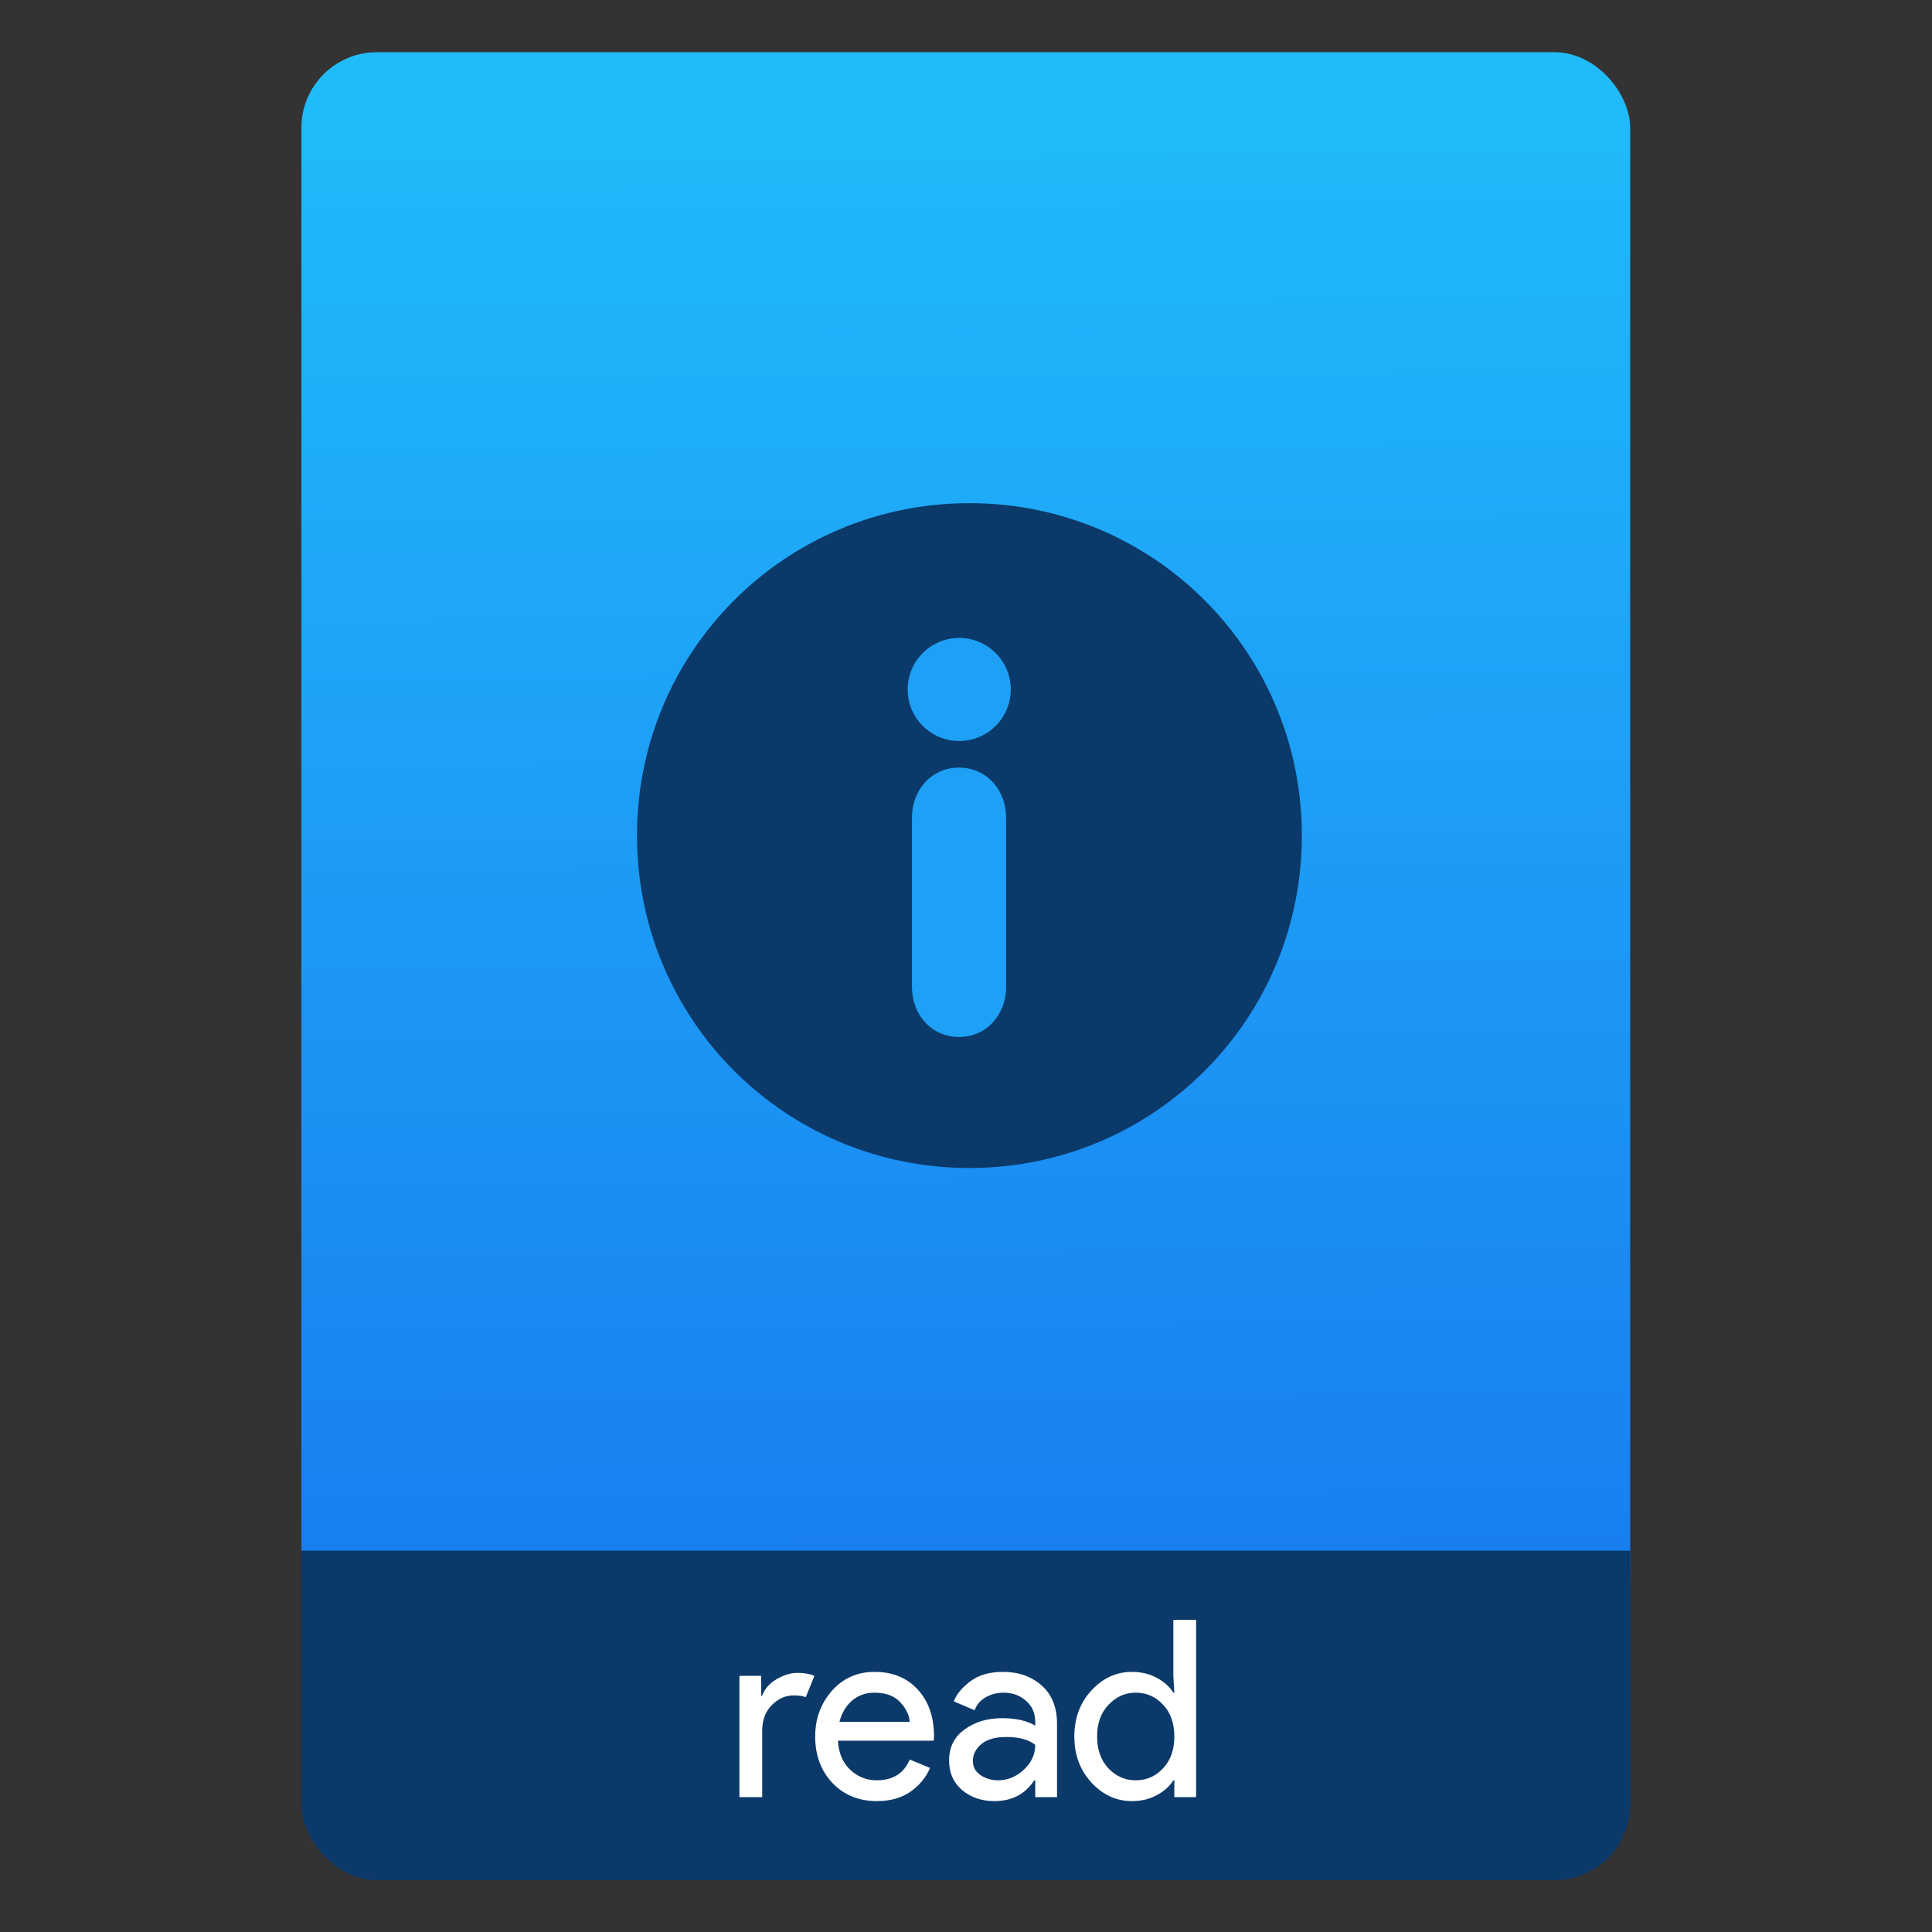 <?xml version="1.0" encoding="UTF-8" standalone="no"?>
<svg
   xmlns:osb="http://www.openswatchbook.org/uri/2009/osb"
   xmlns:dc="http://purl.org/dc/elements/1.1/"
   xmlns:cc="http://creativecommons.org/ns#"
   xmlns:rdf="http://www.w3.org/1999/02/22-rdf-syntax-ns#"
   xmlns:svg="http://www.w3.org/2000/svg"
   xmlns="http://www.w3.org/2000/svg"
   xmlns:xlink="http://www.w3.org/1999/xlink"
   xmlns:sodipodi="http://sodipodi.sourceforge.net/DTD/sodipodi-0.dtd"
   xmlns:inkscape="http://www.inkscape.org/namespaces/inkscape"
   width="64"
   viewBox="0 0 64 64"
   height="64"
   id="svg2"
   version="1.1"
   inkscape:version="0.91 r13725"
   sodipodi:docname="text-x-readme.svg"
   inkscape:export-filename="E:\Usuarios\David\Desktop\android.png"
   inkscape:export-xdpi="90"
   inkscape:export-ydpi="90">
  <rect x="0" y="0" width="64" height="64" fill="#333333" stroke="none"/>
  <defs
     id="defs12">
    <linearGradient
       osb:paint="gradient"
       id="linearGradient4207">
      <stop
         id="stop3371"
         offset="0"
         style="stop-color:#3498db;stop-opacity:1;" />
      <stop
         id="stop3373"
         offset="1"
         style="stop-color:#3498db;stop-opacity:0;" />
    </linearGradient>
    <linearGradient
       inkscape:collect="always"
       xlink:href="#linearGradient4143"
       id="linearGradient4182"
       x1="-74.929"
       y1="52.199"
       x2="-75.26"
       y2="2.356"
       gradientUnits="userSpaceOnUse"
       gradientTransform="matrix(1.075,0,0,1.029,56.689,-0.015)" />
    <linearGradient
       id="linearGradient4143"
       inkscape:collect="always">
      <stop
         id="stop4145"
         offset="0"
         style="stop-color:#197cf1;stop-opacity:1" />
      <stop
         id="stop4147"
         offset="1"
         style="stop-color:#20bcfa;stop-opacity:1" />
    </linearGradient>
  </defs>
  <sodipodi:namedview
     pagecolor="#747474"
     bordercolor="#666666"
     borderopacity="1"
     objecttolerance="10"
     gridtolerance="10"
     guidetolerance="10"
     inkscape:pageopacity="1"
     inkscape:pageshadow="2"
     inkscape:window-width="1366"
     inkscape:window-height="642"
     id="namedview10"
     showgrid="false"
     inkscape:zoom="7.4552197"
     inkscape:cx="29.514182"
     inkscape:cy="33.447436"
     inkscape:window-x="0"
     inkscape:window-y="33"
     inkscape:window-maximized="1"
     inkscape:current-layer="text4161"
     inkscape:snap-bbox="true"
     inkscape:bbox-nodes="true"
     inkscape:object-nodes="true"
     borderlayer="false"
     showguides="false"
     inkscape:snap-nodes="true"
     inkscape:object-paths="false"
     inkscape:showpageshadow="false"
     showborder="true">
    <inkscape:grid
       type="xygrid"
       id="grid4160"
       visible="true" />
    <sodipodi:guide
       position="28.889,63.405"
       orientation="0,35.2"
       id="guide6108" />
    <sodipodi:guide
       position="54,55.68"
       orientation="51.2,0"
       id="guide6112" />
    <sodipodi:guide
       position="58.528,62"
       orientation="0,1"
       id="guide6114"
       inkscape:label=""
       inkscape:color="rgb(0,0,255)" />
    <sodipodi:guide
       position="10,4"
       orientation="-56,0"
       id="guide6116" />
    <sodipodi:guide
       position="11,4"
       orientation="-2.8421709e-014,0"
       id="guide6118" />
    <sodipodi:guide
       position="12,62"
       orientation="0,35.2"
       id="guide6120" />
    <sodipodi:guide
       position="52,2"
       orientation="0,-40"
       id="guide6126" />
    <sodipodi:guide
       position="12,62"
       orientation="0,35.2"
       id="guide6138" />
    <sodipodi:guide
       position="55,3"
       orientation="0,-40"
       id="guide6156" />
    <sodipodi:guide
       position="53,4.397"
       orientation="-56,0"
       id="guide6158" />
    <sodipodi:guide
       position="21,48"
       orientation="0,22"
       id="guide4238" />
    <sodipodi:guide
       position="43,48"
       orientation="22,0"
       id="guide4240" />
    <sodipodi:guide
       position="43,26"
       orientation="0,-22"
       id="guide4242" />
    <sodipodi:guide
       position="21,26"
       orientation="-22,0"
       id="guide4244" />
  </sodipodi:namedview>
  <g
     id="g4186"
     transform="translate(56.392,-0.177)">
    <g
       style="font-style:normal;font-weight:normal;font-size:9.37px;line-height:125%;font-family:sans-serif;letter-spacing:0px;word-spacing:0px;fill:#ffffff;fill-opacity:1;stroke:none;stroke-width:1px;stroke-linecap:butt;stroke-linejoin:miter;stroke-opacity:1"
       id="text4161"
       transform="matrix(0.82,0,0,0.82,-4.834,10.722)">
      <g
         id="g4193"
         transform="translate(0,0.324)">
        <rect
           style="opacity:1;fill:#0b3969;fill-opacity:1;stroke:none;stroke-width:0.185;stroke-linecap:round;stroke-linejoin:round;stroke-miterlimit:4;stroke-dasharray:none;stroke-dashoffset:0;stroke-opacity:1"
           id="rect4162"
           width="44"
           height="7.699"
           x="-46.392"
           y="54.477"
           ry="2.5"
           transform="matrix(1.22,0,0,1.22,5.899,-13.083)" />
        <rect
           style="opacity:1;fill:url(#linearGradient4182);fill-opacity:1;stroke:none;stroke-width:0.3;stroke-linecap:round;stroke-linejoin:round;stroke-miterlimit:4;stroke-dasharray:none;stroke-dashoffset:0;stroke-opacity:1"
           id="rect4174"
           width="44"
           height="52.832"
           x="-46.392"
           y="1.646"
           ry="2.5"
           transform="matrix(1.22,0,0,1.22,5.899,-13.083)" />
        <rect
           style="opacity:1;fill:#0b3969;fill-opacity:1;stroke:none;stroke-width:0.185;stroke-linecap:round;stroke-linejoin:round;stroke-miterlimit:4;stroke-dasharray:none;stroke-dashoffset:0;stroke-opacity:1"
           id="rect4184"
           width="44"
           height="7.912"
           x="-46.392"
           y="51.264"
           ry="0"
           transform="matrix(1.22,0,0,1.22,5.899,-13.083)" />
        <g
           id="text4269"
           style="font-style:normal;font-weight:normal;font-size:13.75px;line-height:125%;font-family:sans-serif;letter-spacing:0px;word-spacing:0px;fill:#ffffff;fill-opacity:1;stroke:none;stroke-width:1px;stroke-linecap:butt;stroke-linejoin:miter;stroke-opacity:1">
          <path
             id="path4188"
             style="font-style:normal;font-variant:normal;font-weight:normal;font-stretch:normal;font-size:10px;font-family:'Product Sans';-inkscape-font-specification:'Product Sans';fill:#ffffff;fill-opacity:1"
             d="m -32.084,59.417 -0.92,0 0,-4.9 0.88,0 0,0.8 0.04,0 q 0.14,-0.4 0.57,-0.66 0.44,-0.26 0.85,-0.26 0.41,0 0.69,0.12 l -0.35,0.86 q -0.18,-0.07 -0.49,-0.07 -0.5,0 -0.89,0.4 -0.38,0.39 -0.38,1.03 l 0,2.68 z"
             inkscape:connector-curvature="0" />
          <path
             id="path4190"
             style="font-style:normal;font-variant:normal;font-weight:normal;font-stretch:normal;font-size:10px;font-family:'Product Sans';-inkscape-font-specification:'Product Sans';fill:#ffffff;fill-opacity:1"
             d="m -27.444,59.577 q -1.11,0 -1.81,-0.74 -0.69,-0.74 -0.69,-1.87 0,-1.07 0.67,-1.84 0.68,-0.77 1.73,-0.77 1.09,0 1.74,0.71 0.66,0.71 0.66,1.9 l -0.01,0.17 -3.87,0 q 0.04,0.74 0.49,1.17 0.46,0.43 1.07,0.43 0.99,0 1.34,-0.84 l 0.82,0.34 q -0.24,0.57 -0.79,0.96 -0.55,0.38 -1.35,0.38 z m 1.32,-3.2 q -0.03,-0.42 -0.39,-0.8 -0.35,-0.38 -1.05,-0.38 -0.51,0 -0.89,0.32 -0.37,0.32 -0.51,0.86 l 2.84,0 z"
             inkscape:connector-curvature="0" />
          <path
             id="path4192"
             style="font-style:normal;font-variant:normal;font-weight:normal;font-stretch:normal;font-size:10px;font-family:'Product Sans';-inkscape-font-specification:'Product Sans';fill:#ffffff;fill-opacity:1"
             d="m -22.704,59.577 q -0.78,0 -1.31,-0.45 -0.52,-0.45 -0.52,-1.19 0,-0.8 0.62,-1.25 0.62,-0.46 1.53,-0.46 0.81,0 1.33,0.3 l 0,-0.14 q 0,-0.54 -0.37,-0.86 -0.37,-0.33 -0.91,-0.33 -0.4,0 -0.73,0.19 -0.32,0.19 -0.44,0.52 l -0.84,-0.36 q 0.17,-0.44 0.67,-0.81 0.5,-0.38 1.32,-0.38 0.94,0 1.56,0.55 0.62,0.55 0.62,1.55 l 0,2.96 -0.88,0 0,-0.68 -0.04,0 q -0.55,0.84 -1.61,0.84 z m 0.15,-0.84 q 0.57,0 1.03,-0.42 0.47,-0.43 0.47,-1.01 -0.39,-0.32 -1.17,-0.32 -0.67,0 -1.01,0.29 -0.34,0.29 -0.34,0.68 0,0.36 0.31,0.57 0.31,0.21 0.71,0.21 z"
             inkscape:connector-curvature="0" />
          <path
             id="path4194"
             style="font-style:normal;font-variant:normal;font-weight:normal;font-stretch:normal;font-size:10px;font-family:'Product Sans';-inkscape-font-specification:'Product Sans';fill:#ffffff;fill-opacity:1"
             d="m -17.145,59.577 q -0.95,0 -1.64,-0.75 -0.69,-0.75 -0.69,-1.86 0,-1.11 0.69,-1.86 0.69,-0.75 1.64,-0.75 0.56,0 1,0.24 0.45,0.24 0.67,0.6 l 0.04,0 -0.04,-0.68 0,-2.26 0.92,0 0,7.16 -0.88,0 0,-0.68 -0.04,0 q -0.22,0.36 -0.67,0.6 -0.44,0.24 -1,0.24 z m 0.15,-0.84 q 0.65,0 1.1,-0.48 0.46,-0.48 0.46,-1.29 0,-0.81 -0.46,-1.29 -0.45,-0.48 -1.1,-0.48 -0.64,0 -1.1,0.49 -0.46,0.48 -0.46,1.28 0,0.8 0.46,1.29 0.46,0.48 1.1,0.48 z"
             inkscape:connector-curvature="0" />
        </g>
        <g
           transform="matrix(0.95,0,0,0.95,-431.836,-499.492)"
           id="layer1-18"
           inkscape:label="Capa 1"
           inkscape:transform-center-x="4.2536427"
           inkscape:transform-center-y="-7.3879065">
          <g
             transform="translate(0.42,0.035)"
             inkscape:label="Capa 1"
             id="layer1-3-9">
            <g
               transform="matrix(1.767,0,0,1.767,409.746,-1292.686)"
               id="layer1-8"
               inkscape:label="Capa 1"
               style="font-style:normal;font-weight:normal;font-size:9.37px;line-height:125%;font-family:sans-serif;letter-spacing:0px;word-spacing:0px;opacity:1;fill:#0c3e6a;fill-opacity:1;stroke:none;stroke-width:1px;stroke-linecap:butt;stroke-linejoin:miter;stroke-opacity:1">
              <path
                 sodipodi:nodetypes="sssss"
                 inkscape:connector-curvature="0"
                 id="rect4129"
                 transform="translate(0,1030.362)"
                 d="m 11,3 c -4.432,0 -8,3.568 -8,8 0,4.432 3.568,8 8,8 4.432,0 8,-3.568 8,-8 0,-4.432 -3.568,-8 -8,-8 z"
                 style="opacity:1;fill:#0b3969;fill-opacity:1;stroke:none;stroke-width:0.3;stroke-miterlimit:4;stroke-dasharray:none;stroke-opacity:1" />
              <g
                 style="fill:#1da0f6;fill-opacity:1;stroke:none;stroke-width:0.3;stroke-miterlimit:4;stroke-dasharray:none;stroke-opacity:1"
                 inkscape:label="Capa 1"
                 id="layer1-7"
                 transform="translate(-345.42,495.382)">
                <g
                   transform="matrix(0.309,0,0,0.309,99.33,486.1)"
                   id="layer1-9-1"
                   inkscape:label="Layer 1"
                   style="fill:#1da0f6;fill-opacity:1;stroke:none;stroke-width:0.97;stroke-miterlimit:4;stroke-dasharray:none;stroke-opacity:1">
                  <g
                     style="fill:#1da0f6;fill-opacity:1;stroke:none;stroke-width:0.796;stroke-miterlimit:4;stroke-dasharray:none;stroke-opacity:1"
                     transform="matrix(1.219,0,0,1.219,779.293,166.41)"
                     id="g5257">
                    <g
                       style="fill:#1da0f6;fill-opacity:1;stroke:none;stroke-width:0.916;stroke-miterlimit:4;stroke-dasharray:none;stroke-opacity:1"
                       transform="matrix(0.868,0,0,0.868,22.891,3.379)"
                       id="g5211">
                      <g
                         style="fill:#1da0f6;fill-opacity:1;stroke:none;stroke-width:0.916;stroke-miterlimit:4;stroke-dasharray:none;stroke-opacity:1"
                         id="g5213">
                        <path
                           style="fill:#1da0f6;fill-opacity:1;stroke:none;stroke-width:0.916;stroke-miterlimit:4;stroke-dasharray:none;stroke-opacity:1"
                           inkscape:connector-curvature="0"
                           d="m 22.683,16.977 c -2.028,0 -3.465,1.646 -3.465,3.672 l 0,12.485 c 0,2.028 1.437,3.671 3.465,3.671 2.027,0 3.463,-1.643 3.463,-3.671 l 0,-12.485 c 0,-2.028 -1.436,-3.672 -3.463,-3.672 z"
                           id="path5215" />
                        <path
                           style="fill:#1da0f6;fill-opacity:1;stroke:none;stroke-width:0.916;stroke-miterlimit:4;stroke-dasharray:none;stroke-opacity:1"
                           inkscape:connector-curvature="0"
                           d="m 22.698,7.432 c -2.095,0 -3.795,1.699 -3.795,3.795 0,2.095 1.7,3.793 3.795,3.793 2.093,0 3.793,-1.698 3.793,-3.793 0,-2.096 -1.7,-3.795 -3.793,-3.795 z"
                           id="path5217" />
                      </g>
                    </g>
                    <g
                       style="fill:#1da0f6;fill-opacity:1;stroke:none;stroke-width:0.796;stroke-miterlimit:4;stroke-dasharray:none;stroke-opacity:1"
                       id="g5221" />
                    <g
                       style="fill:#1da0f6;fill-opacity:1;stroke:none;stroke-width:0.796;stroke-miterlimit:4;stroke-dasharray:none;stroke-opacity:1"
                       id="g5223" />
                    <g
                       style="fill:#1da0f6;fill-opacity:1;stroke:none;stroke-width:0.796;stroke-miterlimit:4;stroke-dasharray:none;stroke-opacity:1"
                       id="g5225" />
                    <g
                       style="fill:#1da0f6;fill-opacity:1;stroke:none;stroke-width:0.796;stroke-miterlimit:4;stroke-dasharray:none;stroke-opacity:1"
                       id="g5227" />
                    <g
                       style="fill:#1da0f6;fill-opacity:1;stroke:none;stroke-width:0.796;stroke-miterlimit:4;stroke-dasharray:none;stroke-opacity:1"
                       id="g5229" />
                    <g
                       style="fill:#1da0f6;fill-opacity:1;stroke:none;stroke-width:0.796;stroke-miterlimit:4;stroke-dasharray:none;stroke-opacity:1"
                       id="g5231" />
                    <g
                       style="fill:#1da0f6;fill-opacity:1;stroke:none;stroke-width:0.796;stroke-miterlimit:4;stroke-dasharray:none;stroke-opacity:1"
                       id="g5233" />
                    <g
                       style="fill:#1da0f6;fill-opacity:1;stroke:none;stroke-width:0.796;stroke-miterlimit:4;stroke-dasharray:none;stroke-opacity:1"
                       id="g5235" />
                    <g
                       style="fill:#1da0f6;fill-opacity:1;stroke:none;stroke-width:0.796;stroke-miterlimit:4;stroke-dasharray:none;stroke-opacity:1"
                       id="g5237" />
                    <g
                       style="fill:#1da0f6;fill-opacity:1;stroke:none;stroke-width:0.796;stroke-miterlimit:4;stroke-dasharray:none;stroke-opacity:1"
                       id="g5239" />
                    <g
                       style="fill:#1da0f6;fill-opacity:1;stroke:none;stroke-width:0.796;stroke-miterlimit:4;stroke-dasharray:none;stroke-opacity:1"
                       id="g5241" />
                    <g
                       style="fill:#1da0f6;fill-opacity:1;stroke:none;stroke-width:0.796;stroke-miterlimit:4;stroke-dasharray:none;stroke-opacity:1"
                       id="g5243" />
                    <g
                       style="fill:#1da0f6;fill-opacity:1;stroke:none;stroke-width:0.796;stroke-miterlimit:4;stroke-dasharray:none;stroke-opacity:1"
                       id="g5245" />
                    <g
                       style="fill:#1da0f6;fill-opacity:1;stroke:none;stroke-width:0.796;stroke-miterlimit:4;stroke-dasharray:none;stroke-opacity:1"
                       id="g5247" />
                    <g
                       style="fill:#1da0f6;fill-opacity:1;stroke:none;stroke-width:0.796;stroke-miterlimit:4;stroke-dasharray:none;stroke-opacity:1"
                       id="g5249" />
                  </g>
                </g>
              </g>
            </g>
          </g>
        </g>
      </g>
    </g>
  </g>
</svg>
